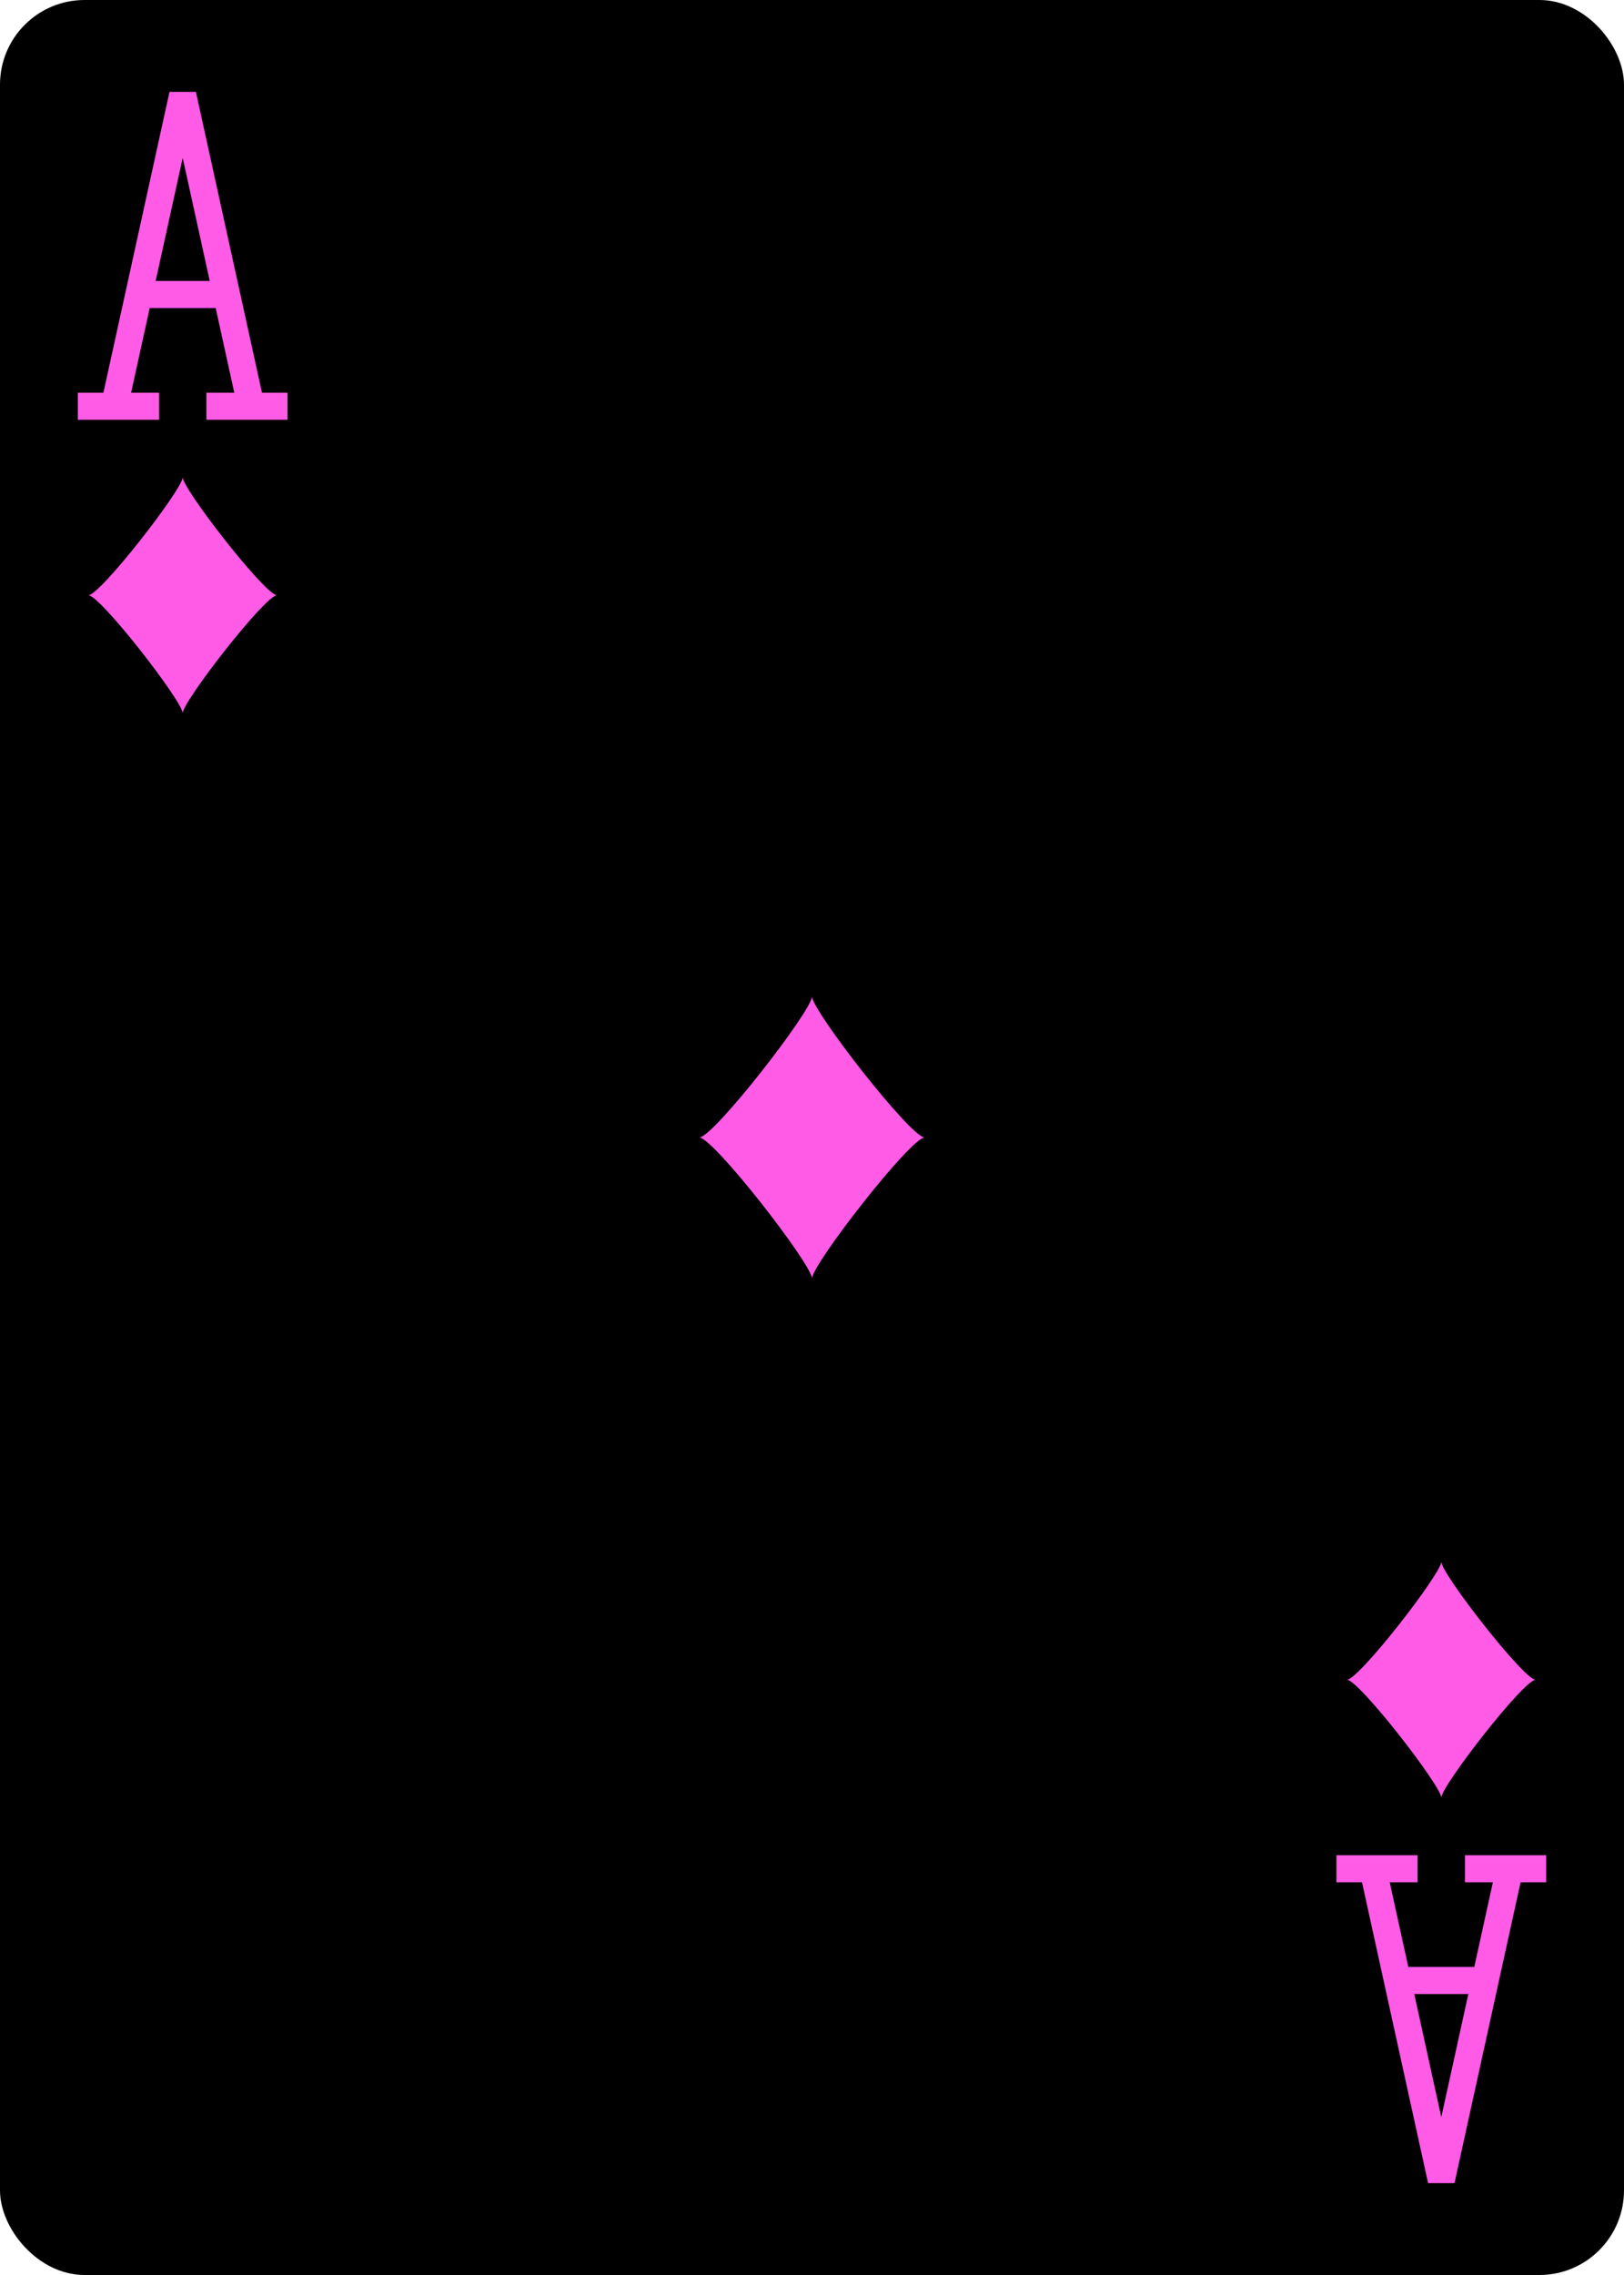 <?xml version="1.0" encoding="UTF-8" standalone="no"?>
<svg xmlns="http://www.w3.org/2000/svg" xmlns:xlink="http://www.w3.org/1999/xlink" class="card" face="AD" height="3.5in" preserveAspectRatio="none" viewBox="-120 -168 240 336" width="2.5in"><defs><symbol id="VDA" viewBox="-500 -500 1000 1000" preserveAspectRatio="xMinYMid"><path d="M-270 460L-110 460M-200 450L0 -460L200 450M110 460L270 460M-120 130L120 130" stroke="#ff5be7" stroke-width="80" stroke-linecap="square" stroke-miterlimit="1.5" fill="none"></path></symbol><symbol id="SDA" viewBox="-600 -600 1200 1200" preserveAspectRatio="xMinYMid"><path d="M-400 0C-350 0 0 -450 0 -500C0 -450 350 0 400 0C350 0 0 450 0 500C0 450 -350 0 -400 0Z" fill="#ff5be7"></path></symbol></defs><rect width="239" height="335" x="-119.5" y="-167.5" rx="12" ry="12" fill="#000000" stroke="black"></rect><use xlink:href="#SDA" height="50" width="50" x="-25" y="-25"></use><use xlink:href="#VDA" height="50" width="50" x="-118" y="-156"></use><use xlink:href="#SDA" height="41.827" width="41.827" x="-113.913" y="-101"></use><g transform="rotate(180)"><use xlink:href="#VDA" height="50" width="50" x="-118" y="-156"></use><use xlink:href="#SDA" height="41.827" width="41.827" x="-113.913" y="-101"></use></g></svg>